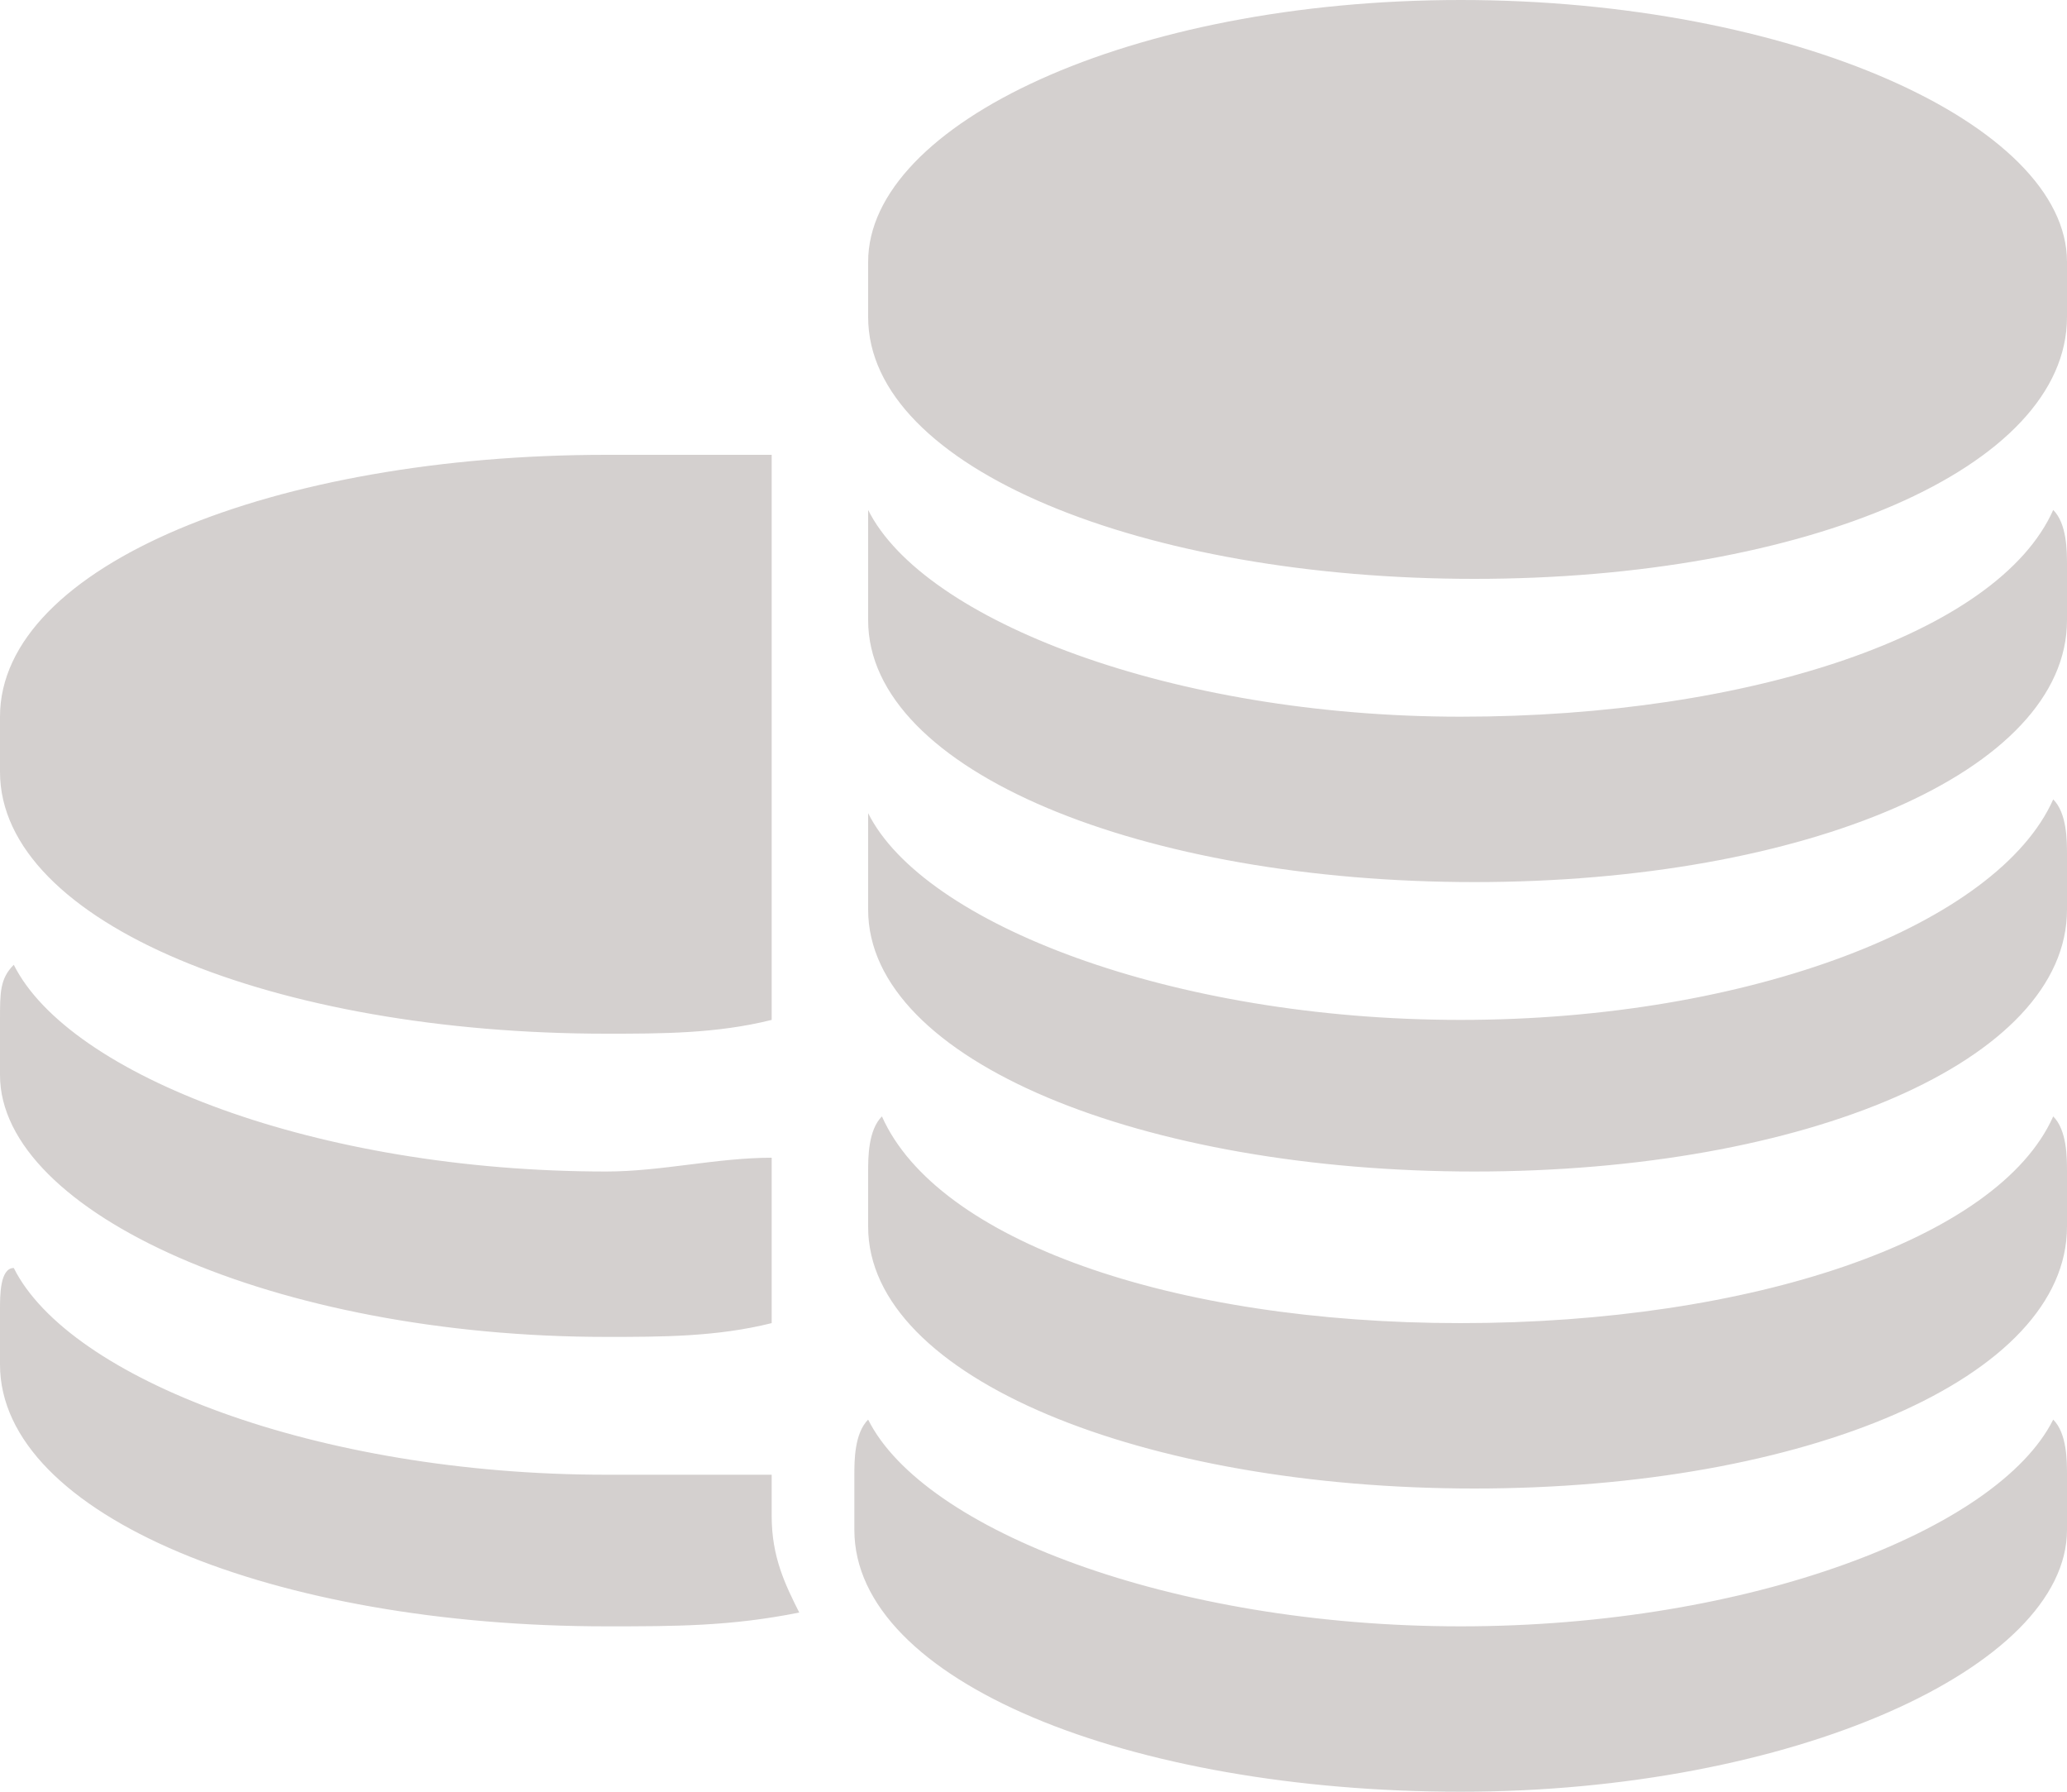<svg width="15" height="13" viewBox="0 0 15 13" fill="none" xmlns="http://www.w3.org/2000/svg">
<path opacity="0.2" d="M4.4 7.5C4.8 7.5 5.2 7.5 5.6 7.4V3.3C5.2 3.3 4.8 3.3 4.4 3.3C2 3.3 0 4.1 0 5.2V5.6C0 6.7 2 7.5 4.4 7.5ZM4.4 9.7C4.8 9.7 5.2 9.7 5.6 9.6V8.4C5.2 8.4 4.8 8.5 4.4 8.5C2.3 8.5 0.5 7.8 0.1 7C0 7.1 0 7.2 0 7.4V7.8C0 8.8 2 9.7 4.4 9.7ZM5.6 10.7C5.2 10.7 4.8 10.7 4.4 10.7C2.3 10.7 0.5 10 0.1 9.2C0 9.2 0 9.4 0 9.5V9.9C0 11 2 11.8 4.4 11.8C4.9 11.8 5.3 11.8 5.8 11.7C5.7 11.5 5.6 11.3 5.6 11V10.7ZM10.6 0C8.2 0 6.3 0.9 6.3 1.9V2.3C6.3 3.4 8.3 4.2 10.7 4.2C13.1 4.2 15 3.4 15 2.3V1.9C15 0.9 13 0 10.6 0ZM10.6 5.2C8.5 5.2 6.7 4.5 6.3 3.7C6.3 3.8 6.3 3.9 6.3 4.1V4.5C6.3 5.6 8.3 6.4 10.7 6.4C13.1 6.4 15 5.6 15 4.5V4.1C15 4 15 3.8 14.9 3.7C14.5 4.6 12.7 5.2 10.6 5.2ZM10.6 7.4C8.5 7.4 6.7 6.7 6.3 5.9C6.3 6 6.3 6.1 6.3 6.2V6.6C6.3 7.7 8.3 8.5 10.7 8.5C13.1 8.5 15 7.7 15 6.6V6.2C15 6.1 15 5.9 14.9 5.8C14.5 6.7 12.7 7.4 10.6 7.4ZM10.6 9.6C8.5 9.6 6.8 9 6.4 8.1C6.3 8.2 6.3 8.4 6.3 8.5V8.9C6.3 10 8.3 10.8 10.7 10.8C13.1 10.8 15 10 15 8.9V8.5C15 8.4 15 8.2 14.9 8.1C14.5 9 12.7 9.6 10.6 9.6ZM10.6 11.8C8.5 11.8 6.7 11.1 6.3 10.3C6.2 10.4 6.2 10.6 6.2 10.7V11.1C6.2 12.2 8.2 13 10.6 13C13 13 15 12.1 15 11.1V10.7C15 10.6 15 10.4 14.9 10.3C14.5 11.1 12.7 11.8 10.6 11.8Z" fill="#281812"/>
</svg>

